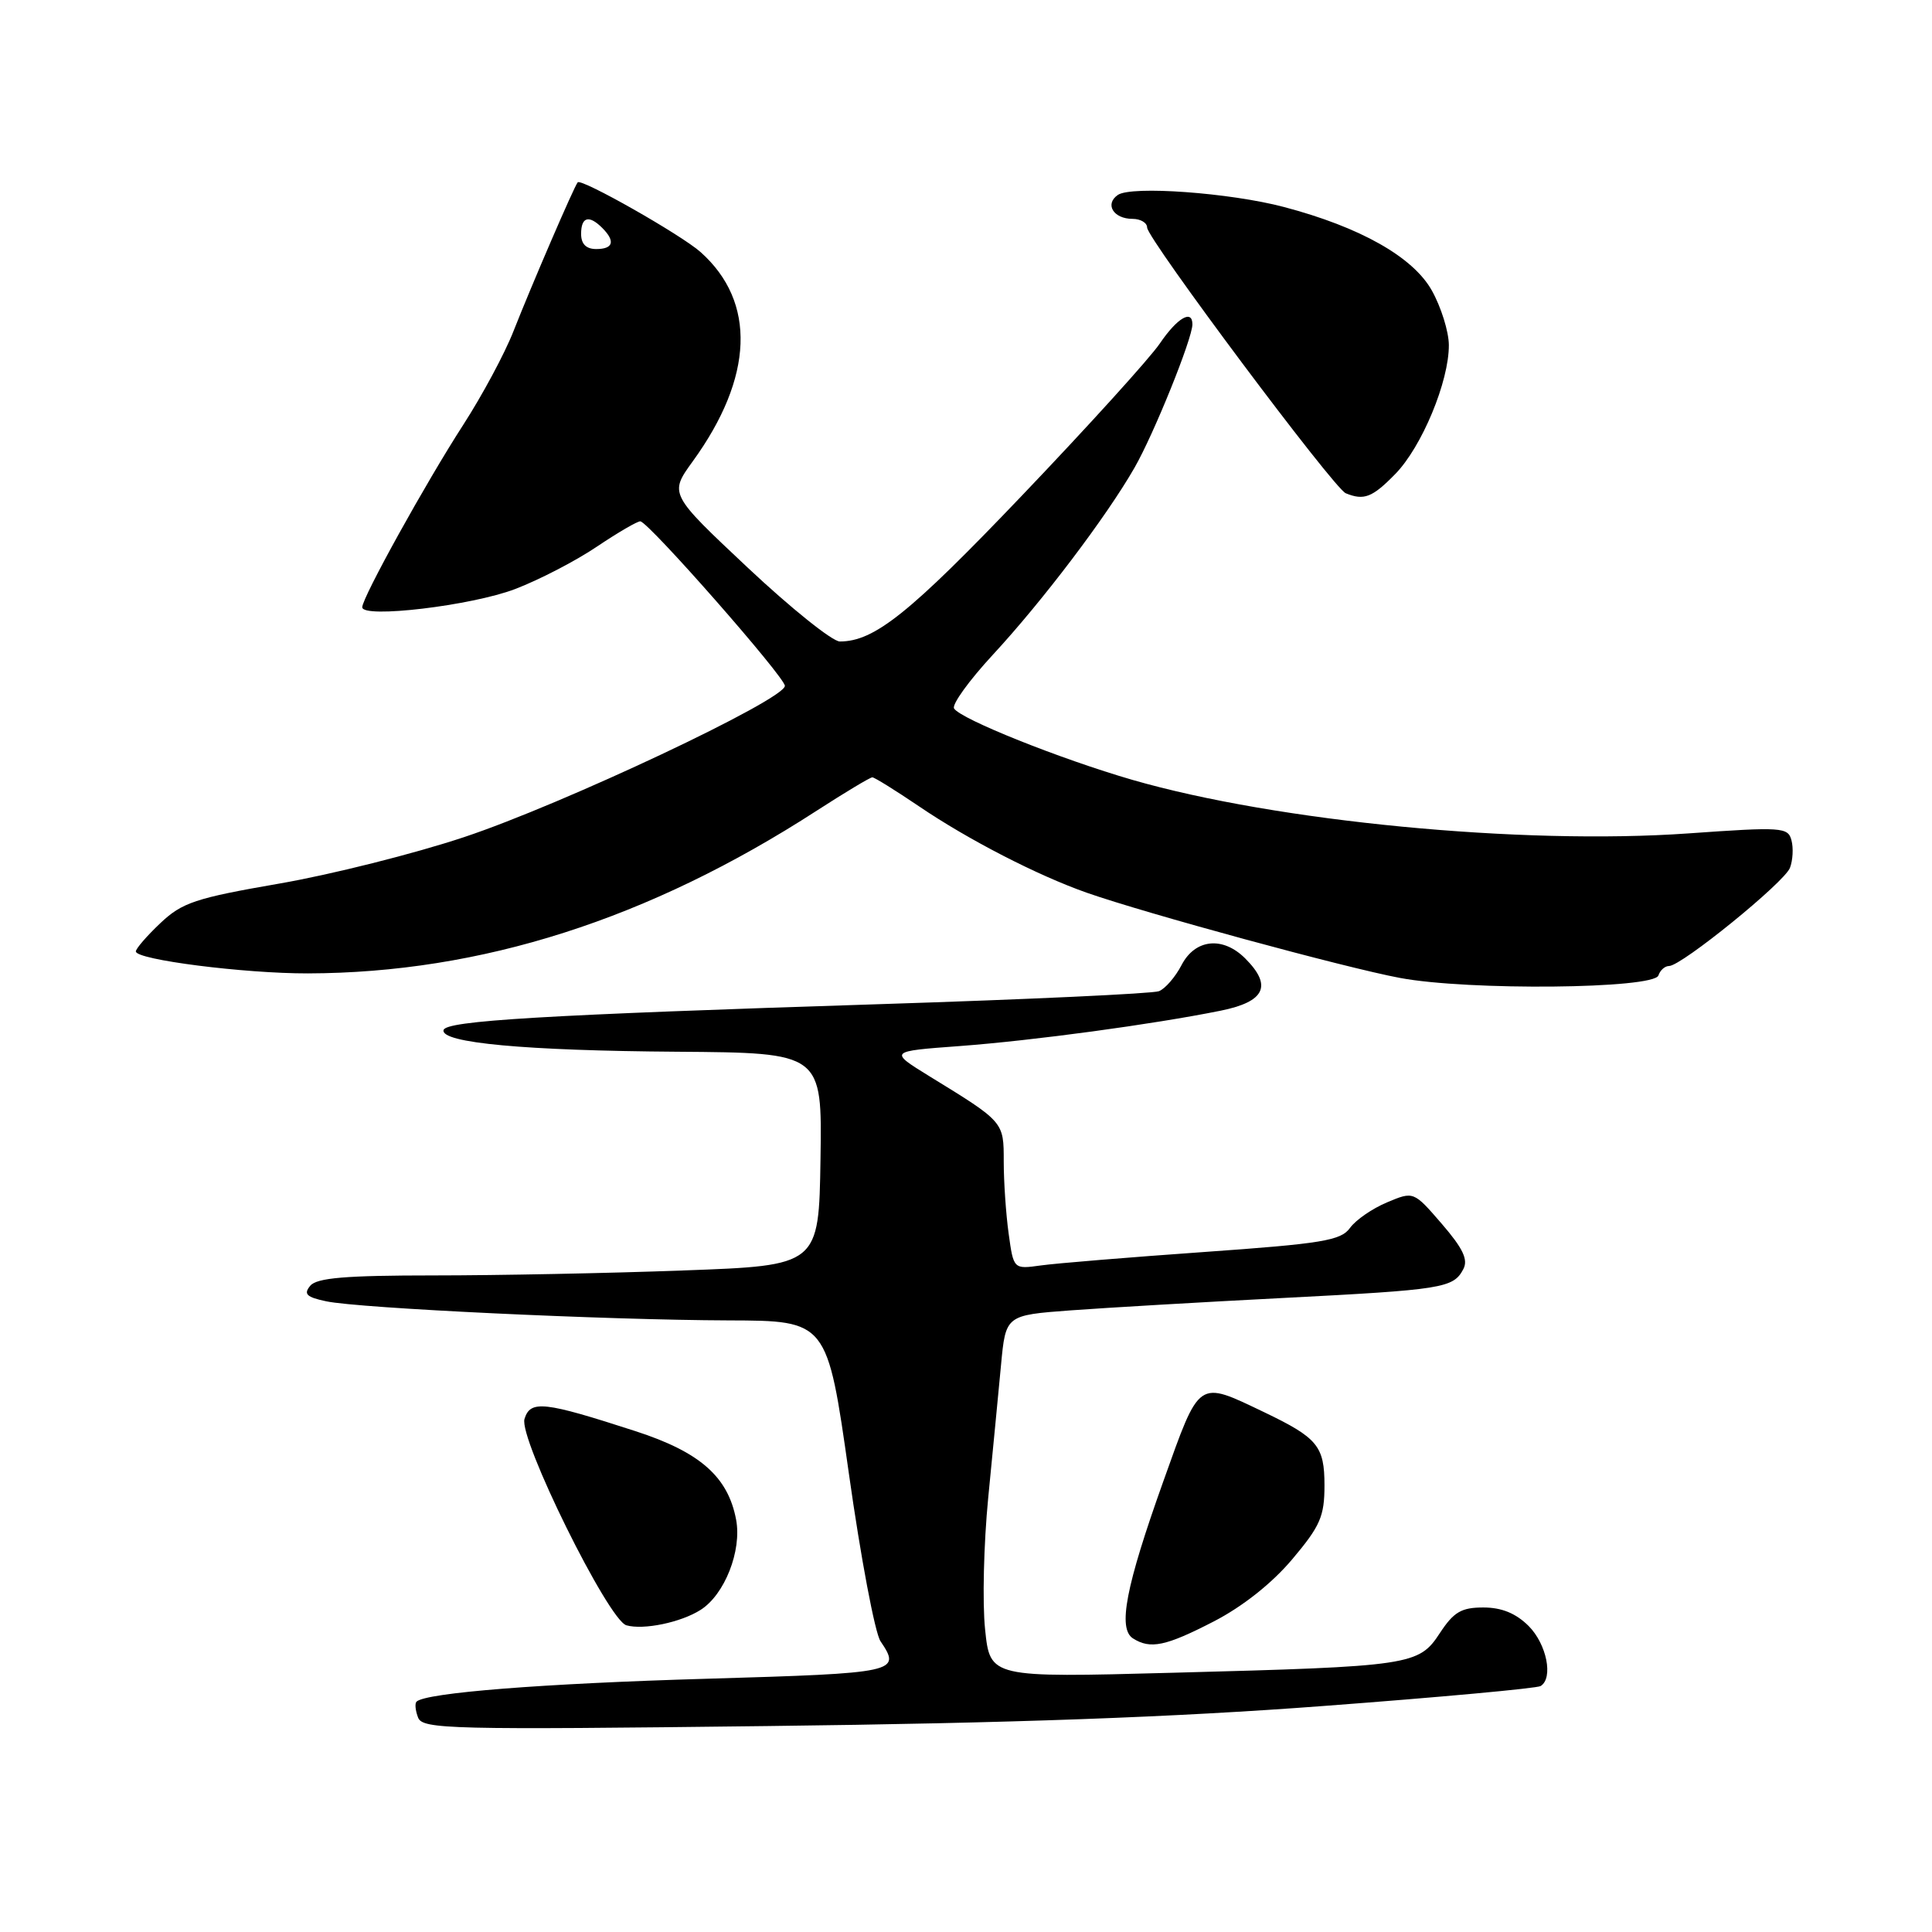 <?xml version="1.0" encoding="UTF-8" standalone="no"?>
<!DOCTYPE svg PUBLIC "-//W3C//DTD SVG 1.1//EN" "http://www.w3.org/Graphics/SVG/1.1/DTD/svg11.dtd" >
<svg xmlns="http://www.w3.org/2000/svg" xmlns:xlink="http://www.w3.org/1999/xlink" version="1.1" viewBox="0 0 256 256">
 <g >
 <path fill="currentColor"
d=" M 175.39 226.05 C 190.73 224.90 203.67 223.71 204.14 223.41 C 205.85 222.36 204.95 217.86 202.55 215.45 C 200.86 213.77 198.98 213.00 196.55 213.00 C 193.64 213.00 192.63 213.59 190.79 216.39 C 187.99 220.67 187.02 220.81 155.35 221.65 C 131.19 222.30 131.19 222.30 130.53 215.90 C 130.16 212.38 130.35 204.55 130.94 198.50 C 131.53 192.45 132.30 184.52 132.64 180.88 C 133.26 174.27 133.26 174.27 141.88 173.63 C 146.62 173.28 159.27 172.54 169.99 171.99 C 191.21 170.90 192.57 170.68 193.89 168.18 C 194.57 166.92 193.86 165.43 191.05 162.17 C 187.31 157.84 187.31 157.84 183.79 159.32 C 181.85 160.13 179.64 161.65 178.88 162.71 C 177.67 164.38 175.23 164.79 159.50 165.90 C 149.60 166.60 139.88 167.40 137.90 167.68 C 134.30 168.18 134.30 168.18 133.65 163.45 C 133.29 160.85 133.00 156.55 133.00 153.91 C 133.00 148.62 133.06 148.69 123.14 142.60 C 117.79 139.30 117.79 139.30 127.14 138.61 C 136.93 137.88 152.80 135.73 161.75 133.92 C 167.63 132.73 168.62 130.62 165.00 127.00 C 162.03 124.03 158.36 124.41 156.56 127.88 C 155.74 129.46 154.39 131.02 153.56 131.34 C 152.72 131.66 136.17 132.43 116.77 133.05 C 71.93 134.48 59.02 135.25 58.77 136.50 C 58.43 138.19 69.59 139.22 89.72 139.36 C 108.94 139.50 108.94 139.50 108.72 153.59 C 108.50 167.69 108.50 167.69 90.59 168.34 C 80.74 168.71 65.83 169.00 57.46 169.00 C 45.79 169.00 41.98 169.32 41.11 170.37 C 40.19 171.47 40.61 171.88 43.23 172.43 C 47.62 173.36 80.34 174.91 96.56 174.96 C 109.61 175.00 109.61 175.00 112.48 195.25 C 114.05 206.39 115.94 216.39 116.67 217.47 C 119.45 221.59 118.96 221.70 93.75 222.44 C 71.92 223.07 56.37 224.30 55.19 225.48 C 54.95 225.72 55.04 226.67 55.40 227.59 C 55.99 229.13 59.61 229.22 101.77 228.71 C 134.05 228.33 155.70 227.54 175.39 226.05 Z  M 160.83 214.85 C 164.65 212.88 168.55 209.79 171.22 206.62 C 174.94 202.21 175.50 200.93 175.50 196.82 C 175.50 191.61 174.59 190.52 167.50 187.12 C 158.63 182.89 159.03 182.62 154.14 196.30 C 149.16 210.24 148.09 215.81 150.13 217.10 C 152.43 218.56 154.47 218.13 160.83 214.85 Z  M 92.83 213.32 C 96.02 211.30 98.31 205.48 97.54 201.37 C 96.47 195.68 92.76 192.41 84.22 189.64 C 72.04 185.69 70.29 185.50 69.50 188.01 C 68.69 190.56 80.60 214.68 83.00 215.36 C 85.27 216.01 90.22 214.98 92.83 213.32 Z  M 219.75 129.25 C 219.98 128.56 220.61 128.00 221.16 128.00 C 222.80 128.00 236.45 116.92 237.18 114.99 C 237.56 114.00 237.65 112.36 237.38 111.35 C 236.93 109.61 236.13 109.55 223.72 110.43 C 201.66 111.99 169.13 108.85 150.06 103.34 C 140.50 100.57 127.30 95.29 126.42 93.88 C 126.10 93.36 128.40 90.18 131.52 86.80 C 138.10 79.70 146.60 68.48 150.32 61.99 C 152.89 57.52 158.00 44.86 158.00 42.98 C 158.00 40.94 155.98 42.13 153.68 45.52 C 152.37 47.45 144.15 56.52 135.42 65.66 C 120.54 81.25 115.86 85.00 111.28 85.00 C 110.30 85.00 104.81 80.60 99.08 75.22 C 88.67 65.44 88.67 65.44 91.80 61.12 C 99.87 49.98 100.24 40.02 92.84 33.41 C 90.29 31.13 77.04 23.61 76.55 24.16 C 76.09 24.67 70.45 37.76 68.04 43.88 C 66.88 46.85 63.88 52.42 61.39 56.28 C 56.46 63.90 48.00 79.18 48.00 80.46 C 48.00 81.98 62.51 80.25 68.26 78.05 C 71.43 76.84 76.32 74.31 79.11 72.42 C 81.91 70.54 84.49 69.04 84.85 69.08 C 86.01 69.23 104.00 89.72 104.00 90.88 C 104.00 92.70 74.59 106.57 61.50 110.92 C 54.90 113.12 43.88 115.89 37.00 117.08 C 25.91 119.00 24.13 119.59 21.25 122.32 C 19.46 124.01 18.00 125.70 18.00 126.07 C 18.00 127.17 32.39 129.00 40.79 128.98 C 63.75 128.92 85.97 121.82 108.22 107.42 C 111.98 104.99 115.30 103.00 115.59 103.00 C 115.87 103.00 118.67 104.74 121.80 106.86 C 128.33 111.29 137.47 115.99 144.00 118.29 C 151.81 121.03 178.21 128.22 185.50 129.58 C 194.54 131.28 219.16 131.04 219.75 129.25 Z  M 184.88 62.81 C 188.40 59.21 192.01 50.53 191.98 45.71 C 191.97 43.95 190.96 40.70 189.73 38.50 C 187.24 34.05 180.25 30.10 170.14 27.43 C 162.98 25.54 149.93 24.59 148.12 25.83 C 146.35 27.05 147.54 29.00 150.06 29.00 C 151.13 29.00 152.00 29.52 152.00 30.15 C 152.00 31.62 176.74 64.72 178.32 65.36 C 180.74 66.35 181.84 65.92 184.88 62.81 Z  M 77.00 31.00 C 77.00 28.73 78.04 28.44 79.80 30.20 C 81.56 31.96 81.27 33.00 79.00 33.00 C 77.67 33.00 77.00 32.33 77.00 31.00 Z "/>
</g>
</svg>